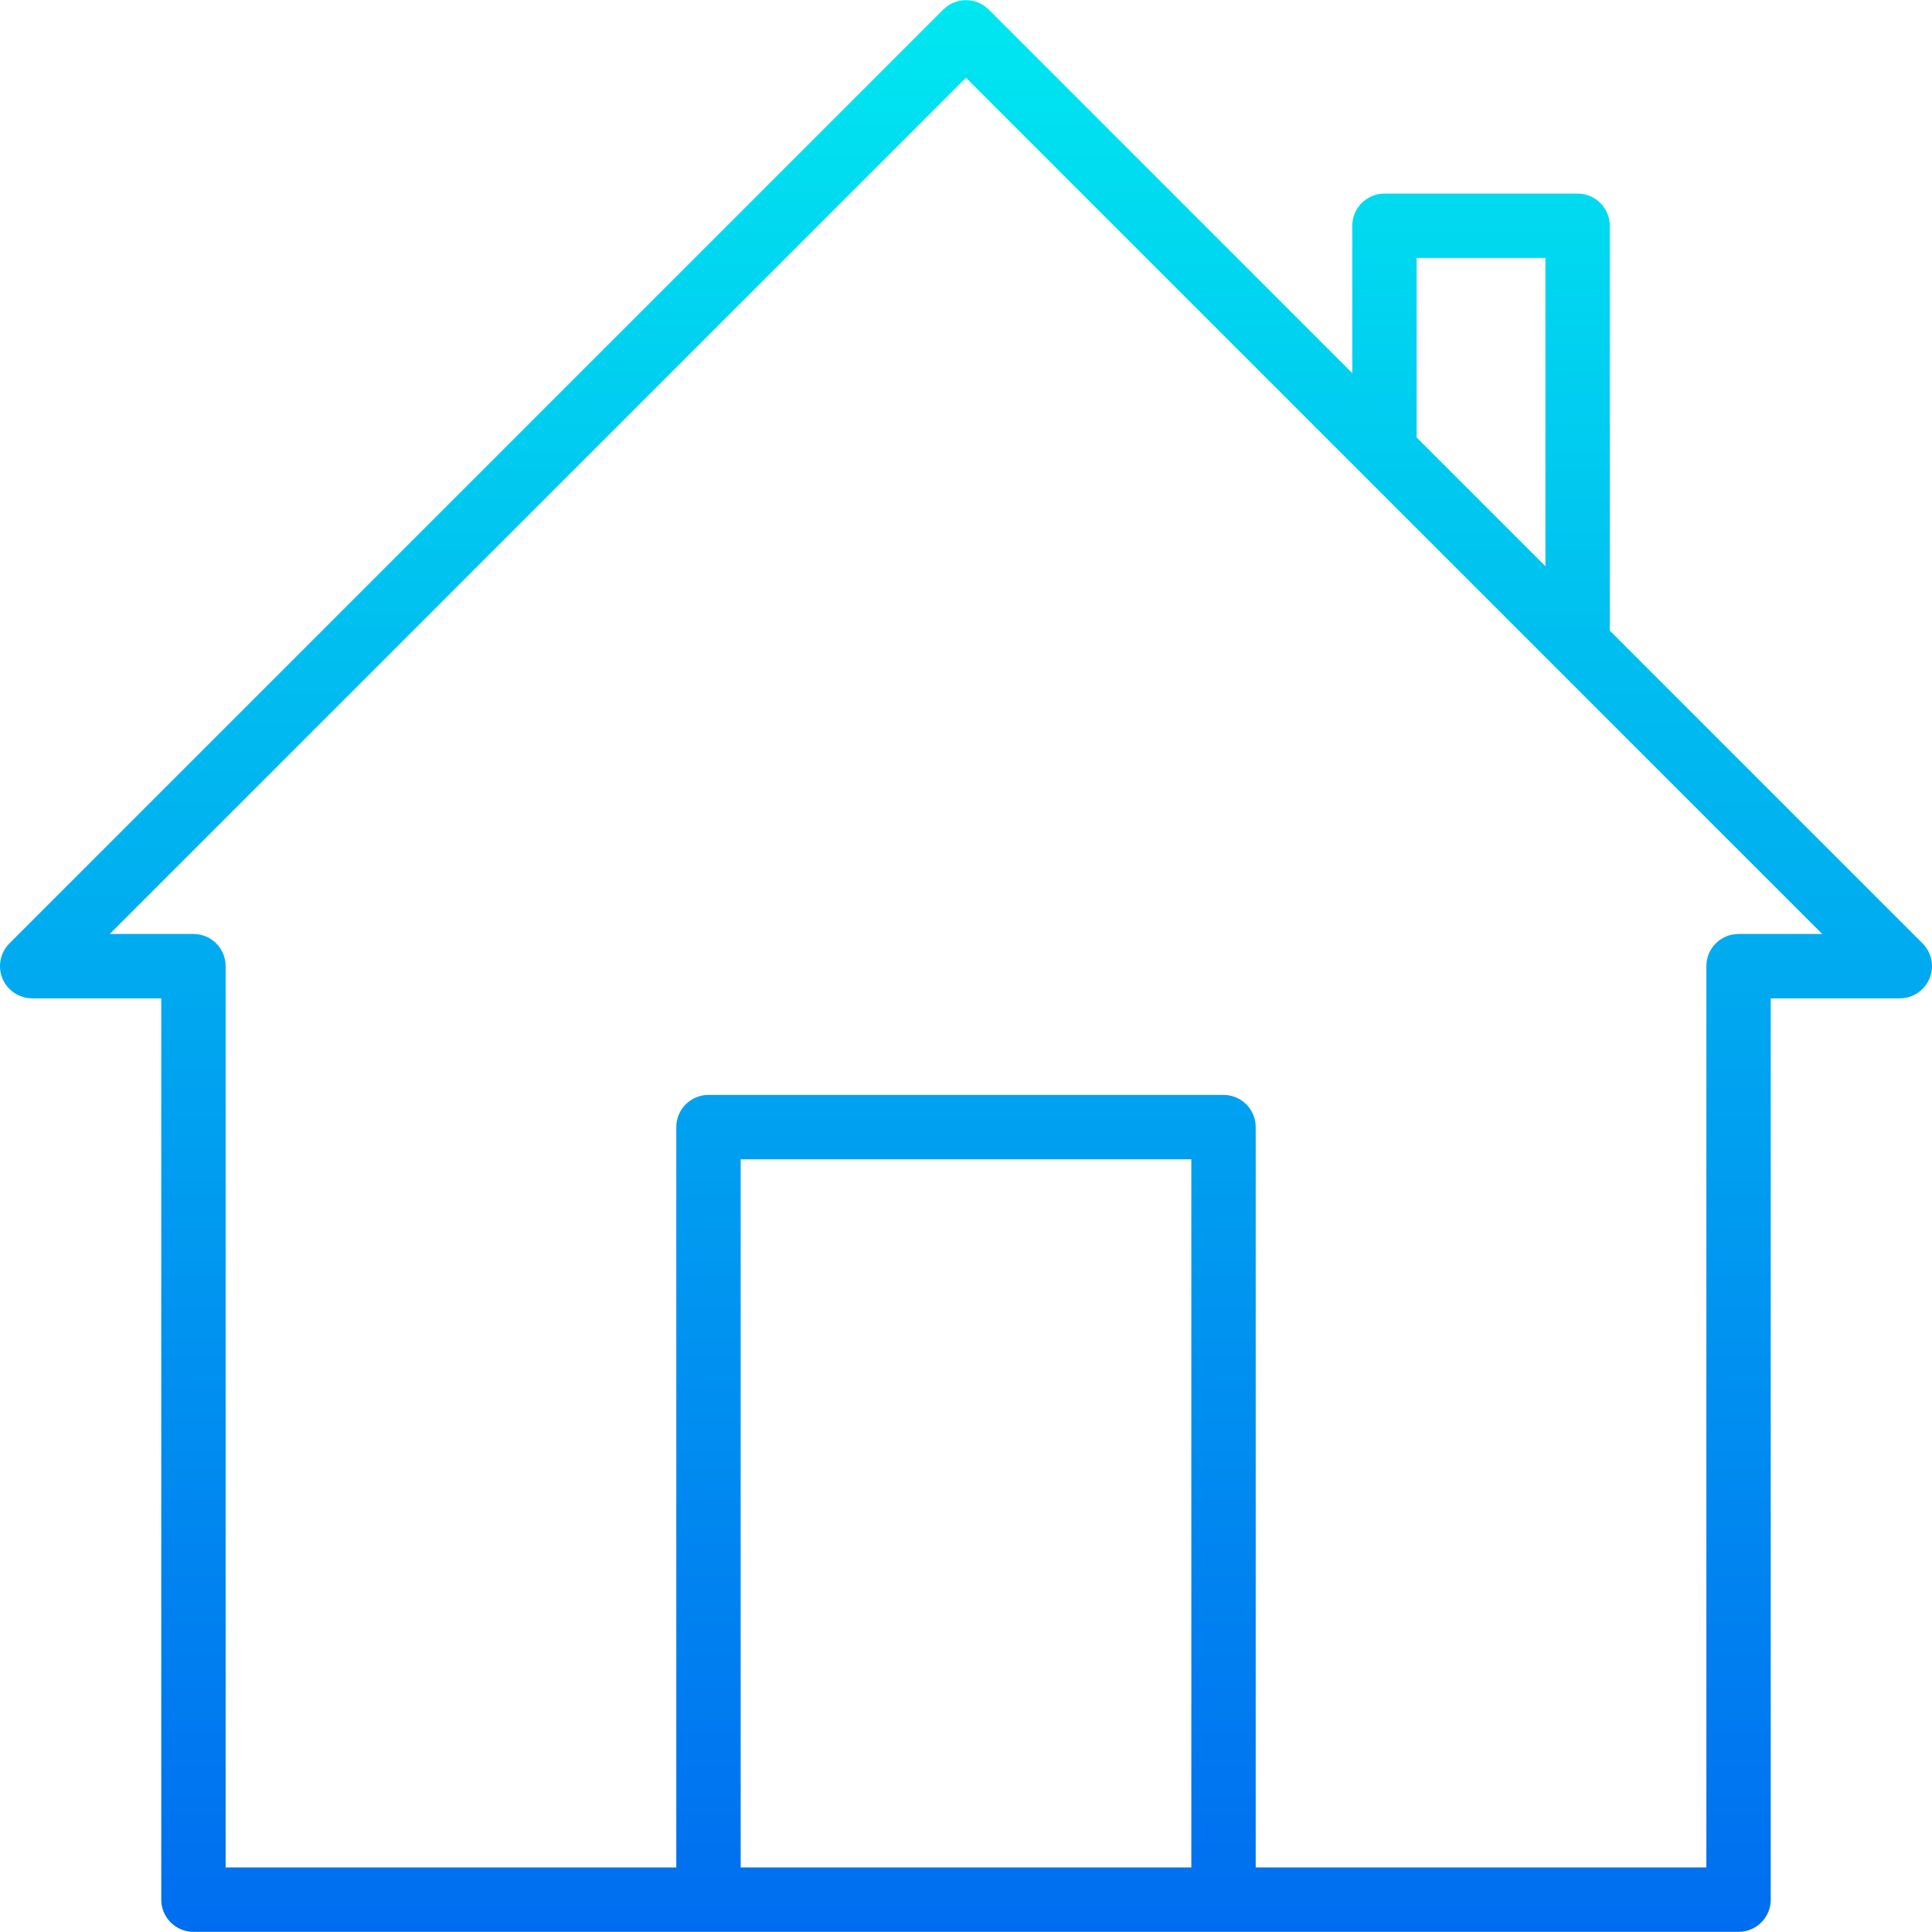 <?xml version="1.0" encoding="iso-8859-1"?>
<!-- Generator: Adobe Illustrator 19.0.0, SVG Export Plug-In . SVG Version: 6.00 Build 0)  -->
<svg version="1.1" id="Capa_1" xmlns="http://www.w3.org/2000/svg" xmlns:xlink="http://www.w3.org/1999/xlink" x="0px" y="0px"
	 viewBox="0 0 480.157 480.157" style="enable-background:new 0 0 480.157 480.157;" xml:space="preserve">
<linearGradient id="SVGID_1_" gradientUnits="userSpaceOnUse" x1="-26.797" y1="557.742" x2="-26.797" y2="617.63" gradientTransform="matrix(8 0 0 -8 454.452 4942.057)">
	<stop  offset="0" style="stop-color:#006DF0"/>
	<stop  offset="1" style="stop-color:#00E7F0"/>
</linearGradient>
<path style="fill:url(#SVGID_1_);" d="M477.814,234.461l-77.736-77.736V56.117c0-4.418-3.582-8-8-8h-48c-4.418,0-8,3.582-8,8v36.608
	L245.734,2.381c-3.124-3.123-8.188-3.123-11.312,0L2.342,234.461c-3.124,3.125-3.123,8.19,0.002,11.314
	c1.5,1.499,3.534,2.342,5.654,2.342h32.08v224c0,4.418,3.582,8,8,8h384c4.418,0,8-3.582,8-8v-224h32.08
	c4.418-0.001,7.999-3.583,7.998-8.002C480.156,237.995,479.314,235.961,477.814,234.461L477.814,234.461z M352.078,64.117h32v76.608
	l-32-32V64.117z M184.078,464.117v-176h112v176H184.078z M432.078,232.117c-4.418,0-8,3.582-8,8v224h-112v-184c0-4.418-3.582-8-8-8
	h-128c-4.418,0-8,3.582-8,8v184h-112v-224c0-4.418-3.582-8-8-8h-20.8l212.8-212.8l212.8,212.8H432.078z"/>
<g>
</g>
<g>
</g>
<g>
</g>
<g>
</g>
<g>
</g>
<g>
</g>
<g>
</g>
<g>
</g>
<g>
</g>
<g>
</g>
<g>
</g>
<g>
</g>
<g>
</g>
<g>
</g>
<g>
</g>
</svg>
